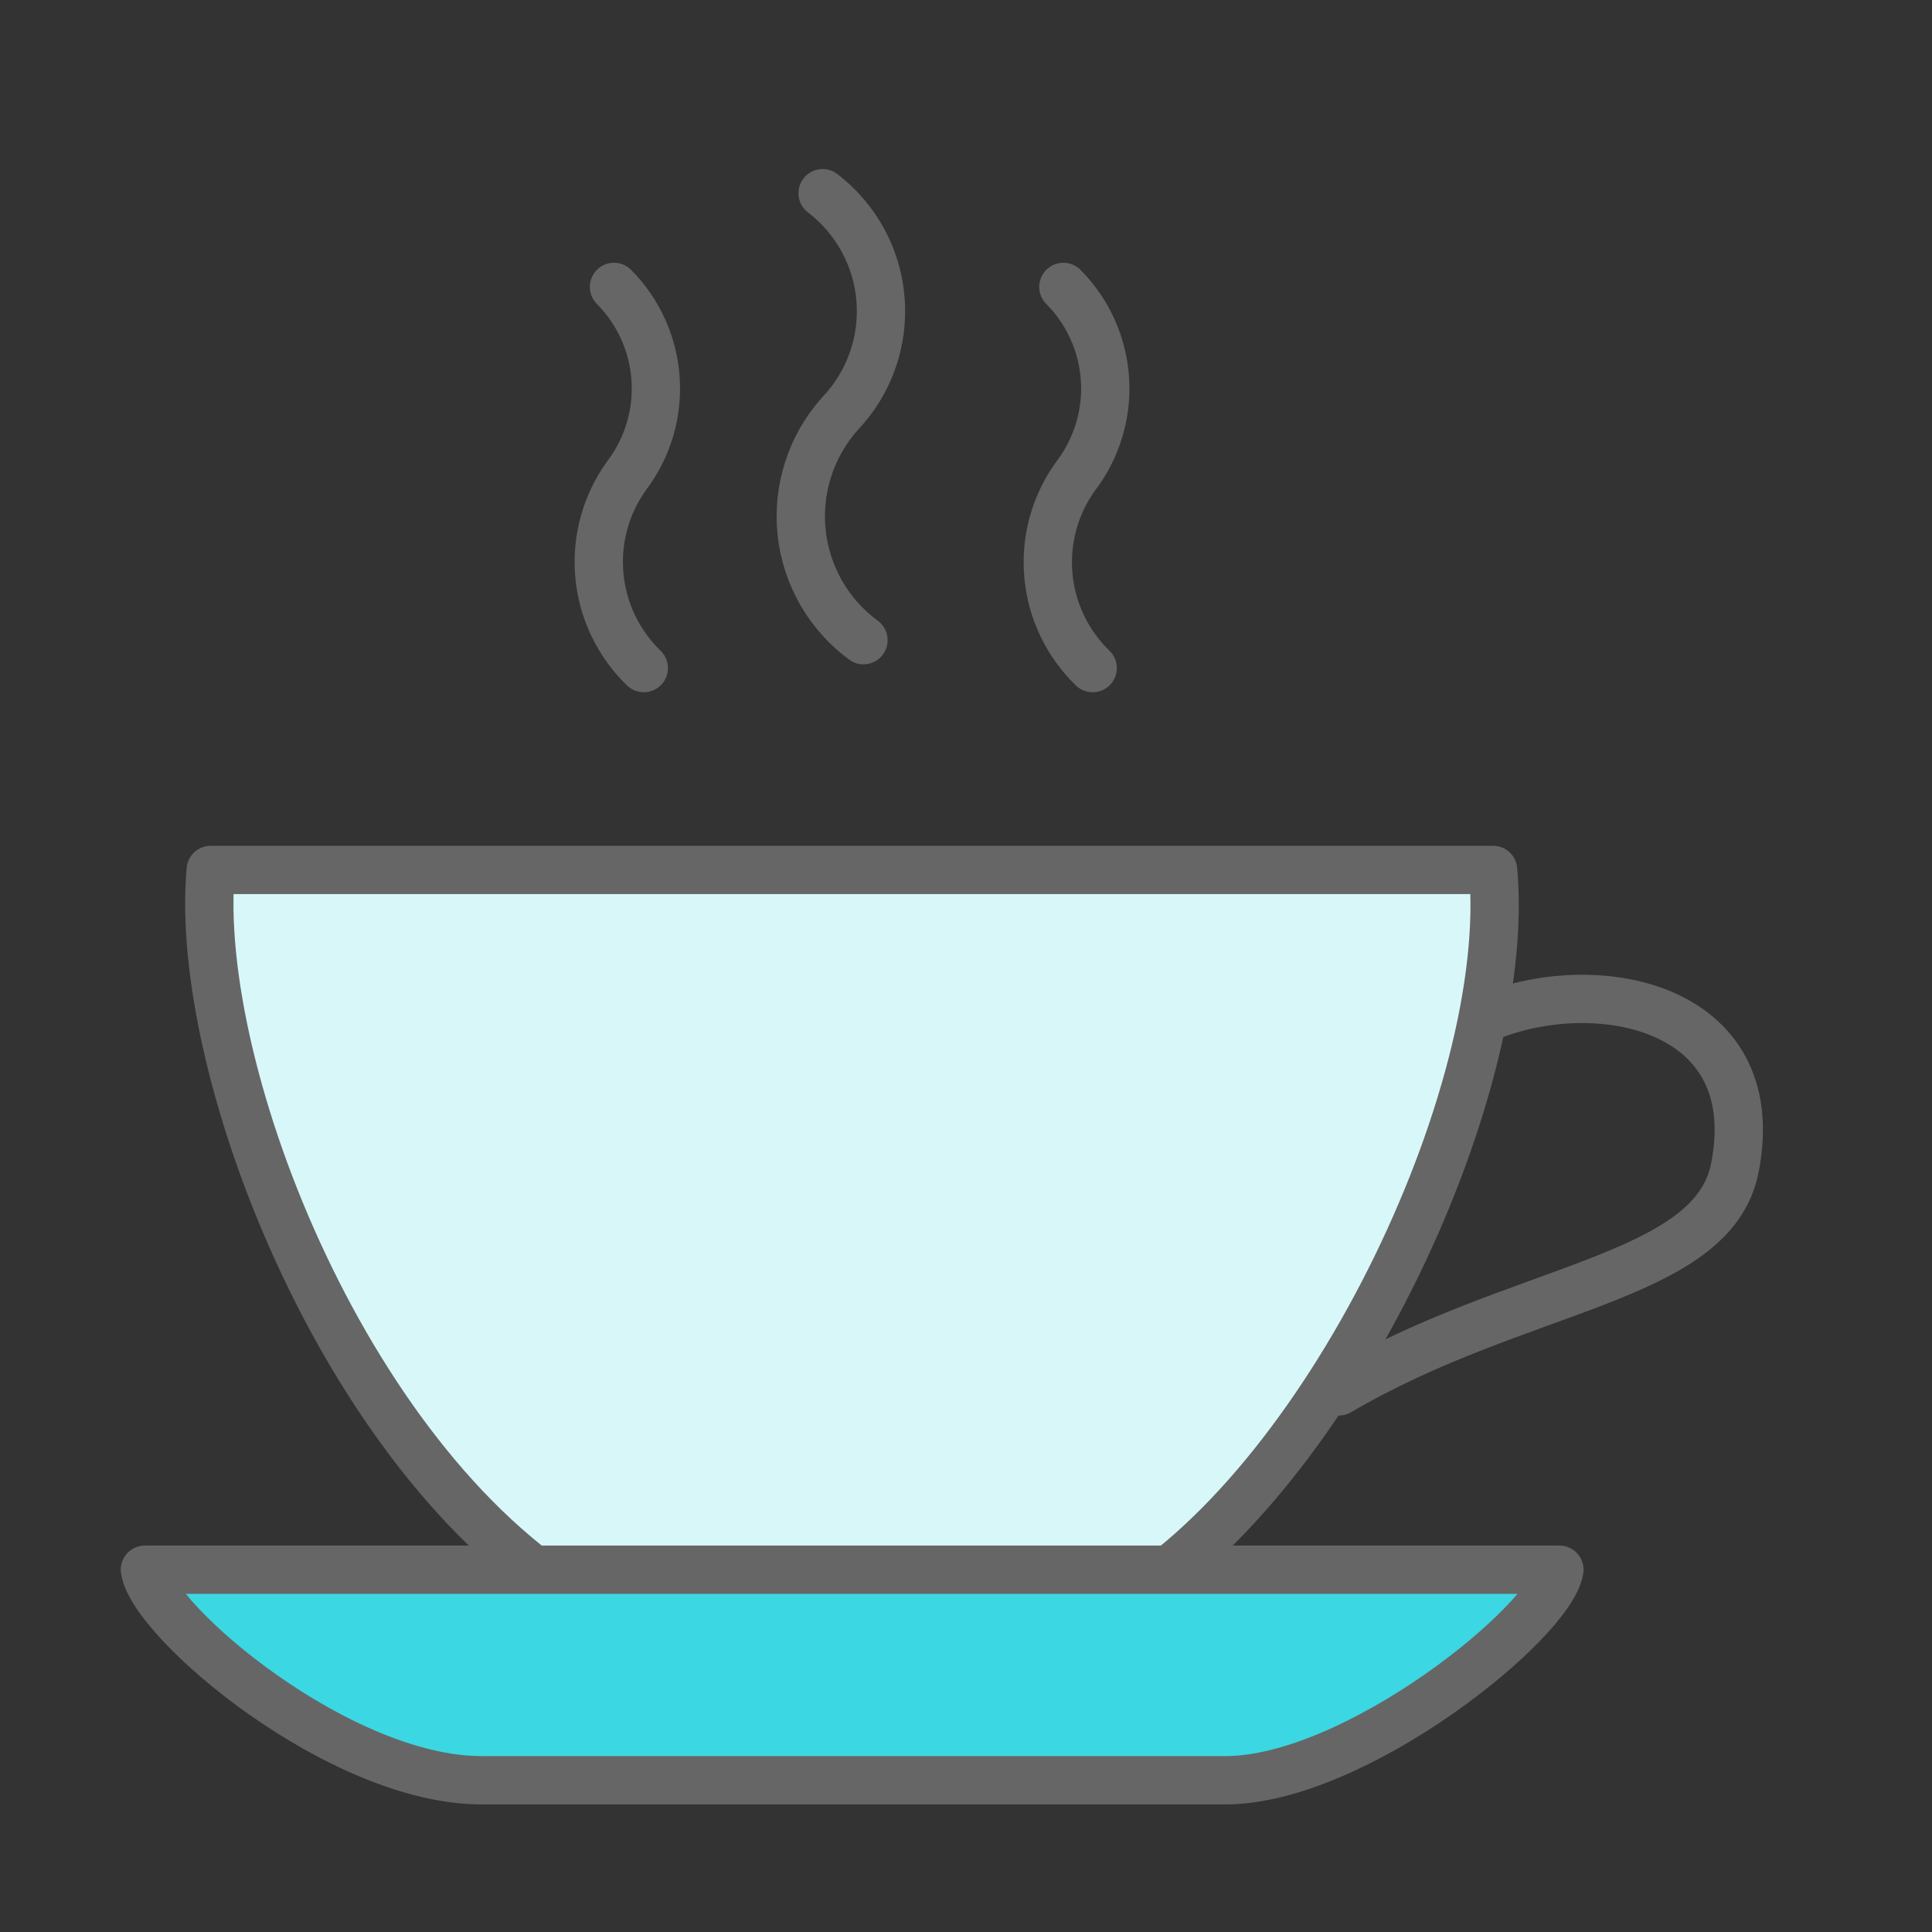 <svg width="40" height="40" viewBox="0 0 40 40" fill="none" xmlns="http://www.w3.org/2000/svg">
<rect x="0" y="0" width="40" height="40" fill="#333333" stroke="none"/>
<path d="M27.718 28.808C31.46 26.609 35.46 26.5 35.918 24.181C36.594 20.758 32.932 20.111 30.694 21.106" stroke="#666666" stroke-linecap="round" stroke-linejoin="round"/>
<path d="M13.329 13.832C12.801 13.322 12.475 12.639 12.409 11.908C12.343 11.177 12.543 10.447 12.971 9.851C13.407 9.278 13.621 8.566 13.573 7.847C13.526 7.129 13.22 6.451 12.712 5.94" stroke="#666666" stroke-linecap="round" stroke-linejoin="round"/>
<path d="M17.877 13.254C17.519 12.991 17.221 12.656 17 12.271C16.78 11.886 16.642 11.46 16.596 11.018C16.55 10.577 16.597 10.131 16.734 9.709C16.87 9.287 17.093 8.898 17.389 8.567C17.688 8.254 17.917 7.882 18.062 7.475C18.207 7.068 18.264 6.634 18.231 6.203C18.197 5.772 18.073 5.353 17.866 4.973C17.659 4.594 17.375 4.262 17.031 4" stroke="#666666" stroke-linecap="round" stroke-linejoin="round"/>
<path d="M22.623 13.832C22.095 13.322 21.769 12.638 21.705 11.906C21.641 11.175 21.843 10.445 22.275 9.851C22.711 9.278 22.925 8.566 22.877 7.847C22.83 7.129 22.524 6.451 22.016 5.94" stroke="#666666" stroke-linecap="round" stroke-linejoin="round"/>
<path d="M12.245 33.296C7.269 30.53 3.985 22.221 4.363 18.011H30.913C31.34 22.678 27.41 30.878 23.031 33.296" fill="#D8F7F9"/>
<path d="M12.245 33.296C7.269 30.53 3.985 22.221 4.363 18.011H30.913C31.34 22.678 27.41 30.878 23.031 33.296" stroke="#666666" stroke-linecap="round" stroke-linejoin="round"/>
<path d="M9.916 36.858H25.37C28.057 36.858 32.117 33.584 32.286 32.499H3C3.159 33.584 7.03 36.858 9.966 36.858H9.916Z" fill="#3BD7E2" stroke="#666666" stroke-linecap="round" stroke-linejoin="round"/>
</svg>
